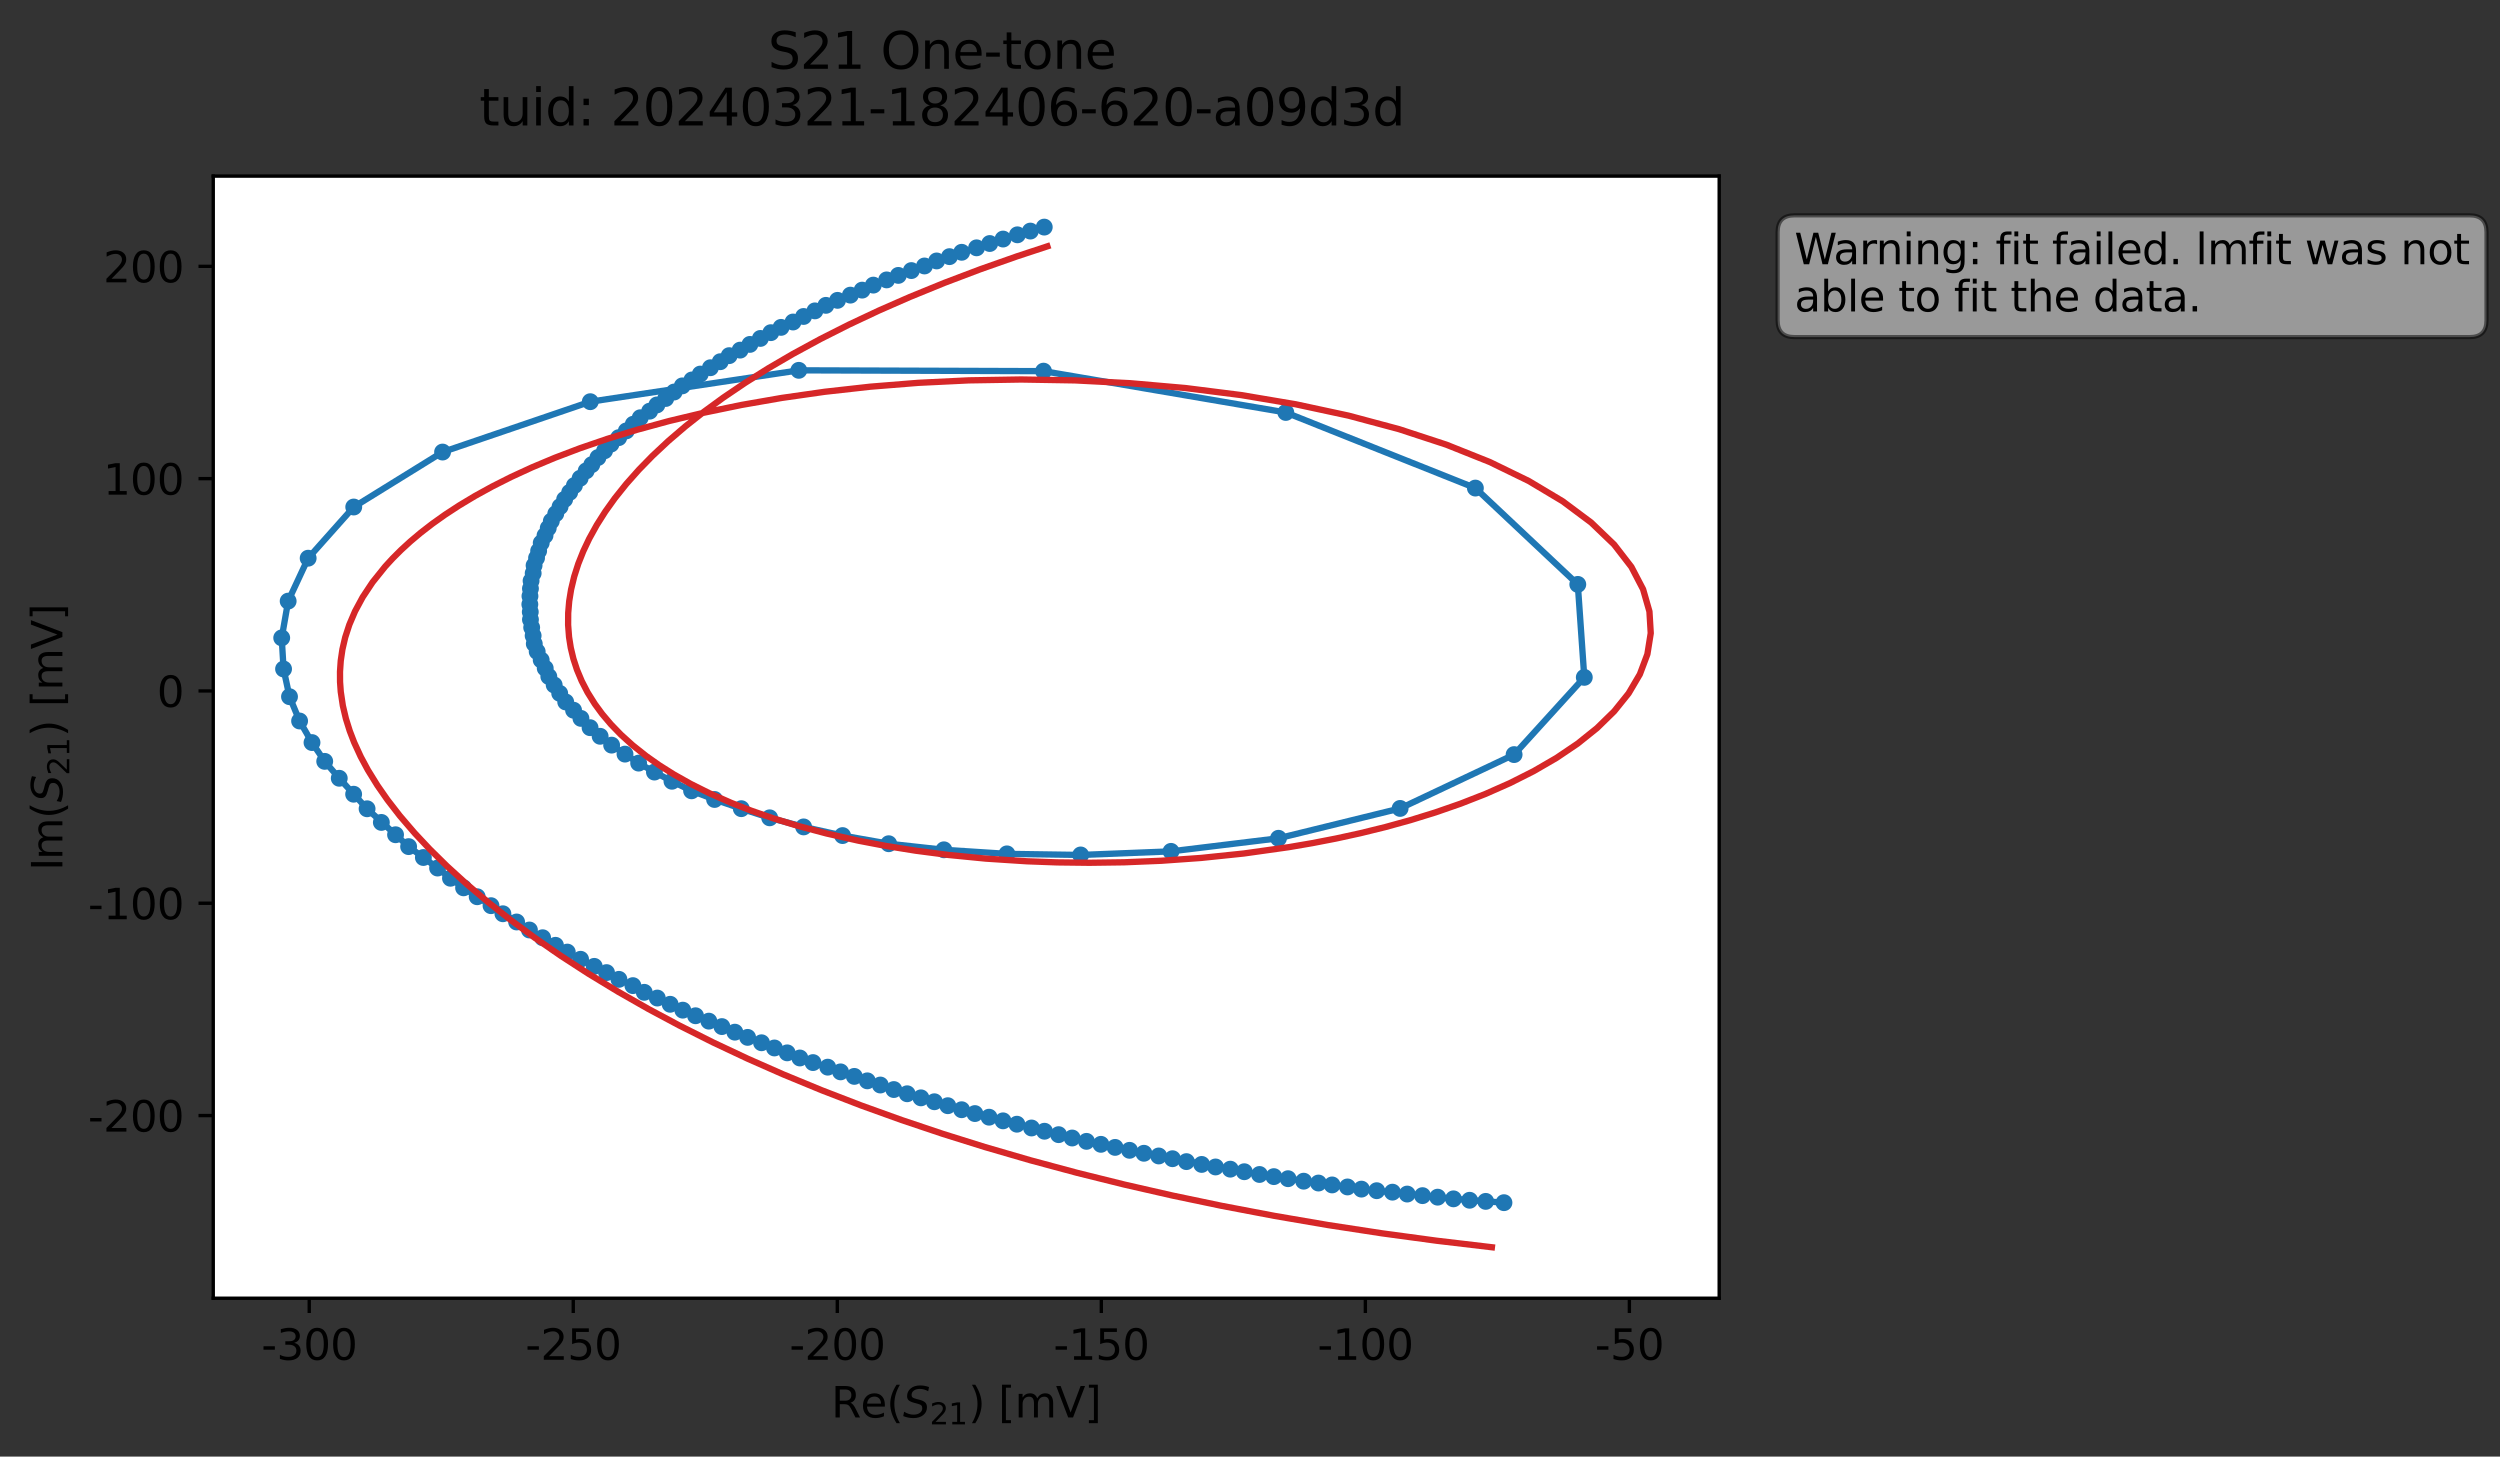 <?xml version="1.0" encoding="utf-8" standalone="no"?>
<!DOCTYPE svg PUBLIC "-//W3C//DTD SVG 1.1//EN"
  "http://www.w3.org/Graphics/SVG/1.1/DTD/svg11.dtd">
<svg xmlns:xlink="http://www.w3.org/1999/xlink" width="592.857pt" height="345.428pt" viewBox="0 0 592.857 345.428" xmlns="http://www.w3.org/2000/svg" version="1.1">
 <rect x="0" y="0" width="592.857" height="345.428" fill="#333333" stroke="none"/>
 <defs>
  <style type="text/css">*{stroke-linejoin: round; stroke-linecap: butt}</style>
 </defs>
 <g id="figure_1">
  <g id="patch_1">
   <path d="M 0 345.428 
L 592.857 345.428 
L 592.857 -0 
L 0 -0 
L 0 345.428 
z
" style="fill: none; opacity: 0"/>
  </g>
  <g id="axes_1">
   <g id="patch_2">
    <path d="M 50.573 307.872 
L 407.693 307.872 
L 407.693 41.76 
L 50.573 41.76 
z
" style="fill: #ffffff"/>
   </g>
   <g id="matplotlib.axis_1">
    <g id="xtick_1">
     <g id="line2d_1">
      <defs>
       <path id="m1cc3ff9912" d="M 0 0 
L 0 3.5 
" style="stroke: #000000; stroke-width: 0.8"/>
      </defs>
      <g>
       <use xlink:href="#m1cc3ff9912" x="73.332" y="307.872" style="stroke: #000000; stroke-width: 0.8"/>
      </g>
     </g>
     <g id="text_1">
      <!-- -300 -->
      <g transform="translate(61.984 322.47) scale(0.1 -0.1)">
       <defs>
        <path id="DejaVuSans-2d" d="M 313 2009 
L 1997 2009 
L 1997 1497 
L 313 1497 
L 313 2009 
z
" transform="scale(0.016)"/>
        <path id="DejaVuSans-33" d="M 2597 2516 
Q 3050 2419 3304 2112 
Q 3559 1806 3559 1356 
Q 3559 666 3084 287 
Q 2609 -91 1734 -91 
Q 1441 -91 1130 -33 
Q 819 25 488 141 
L 488 750 
Q 750 597 1062 519 
Q 1375 441 1716 441 
Q 2309 441 2620 675 
Q 2931 909 2931 1356 
Q 2931 1769 2642 2001 
Q 2353 2234 1838 2234 
L 1294 2234 
L 1294 2753 
L 1863 2753 
Q 2328 2753 2575 2939 
Q 2822 3125 2822 3475 
Q 2822 3834 2567 4026 
Q 2313 4219 1838 4219 
Q 1578 4219 1281 4162 
Q 984 4106 628 3988 
L 628 4550 
Q 988 4650 1302 4700 
Q 1616 4750 1894 4750 
Q 2613 4750 3031 4423 
Q 3450 4097 3450 3541 
Q 3450 3153 3228 2886 
Q 3006 2619 2597 2516 
z
" transform="scale(0.016)"/>
        <path id="DejaVuSans-30" d="M 2034 4250 
Q 1547 4250 1301 3770 
Q 1056 3291 1056 2328 
Q 1056 1369 1301 889 
Q 1547 409 2034 409 
Q 2525 409 2770 889 
Q 3016 1369 3016 2328 
Q 3016 3291 2770 3770 
Q 2525 4250 2034 4250 
z
M 2034 4750 
Q 2819 4750 3233 4129 
Q 3647 3509 3647 2328 
Q 3647 1150 3233 529 
Q 2819 -91 2034 -91 
Q 1250 -91 836 529 
Q 422 1150 422 2328 
Q 422 3509 836 4129 
Q 1250 4750 2034 4750 
z
" transform="scale(0.016)"/>
       </defs>
       <use xlink:href="#DejaVuSans-2d"/>
       <use xlink:href="#DejaVuSans-33" x="36.084"/>
       <use xlink:href="#DejaVuSans-30" x="99.707"/>
       <use xlink:href="#DejaVuSans-30" x="163.33"/>
      </g>
     </g>
    </g>
    <g id="xtick_2">
     <g id="line2d_2">
      <g>
       <use xlink:href="#m1cc3ff9912" x="135.944" y="307.872" style="stroke: #000000; stroke-width: 0.8"/>
      </g>
     </g>
     <g id="text_2">
      <!-- -250 -->
      <g transform="translate(124.597 322.47) scale(0.1 -0.1)">
       <defs>
        <path id="DejaVuSans-32" d="M 1228 531 
L 3431 531 
L 3431 0 
L 469 0 
L 469 531 
Q 828 903 1448 1529 
Q 2069 2156 2228 2338 
Q 2531 2678 2651 2914 
Q 2772 3150 2772 3378 
Q 2772 3750 2511 3984 
Q 2250 4219 1831 4219 
Q 1534 4219 1204 4116 
Q 875 4013 500 3803 
L 500 4441 
Q 881 4594 1212 4672 
Q 1544 4750 1819 4750 
Q 2544 4750 2975 4387 
Q 3406 4025 3406 3419 
Q 3406 3131 3298 2873 
Q 3191 2616 2906 2266 
Q 2828 2175 2409 1742 
Q 1991 1309 1228 531 
z
" transform="scale(0.016)"/>
        <path id="DejaVuSans-35" d="M 691 4666 
L 3169 4666 
L 3169 4134 
L 1269 4134 
L 1269 2991 
Q 1406 3038 1543 3061 
Q 1681 3084 1819 3084 
Q 2600 3084 3056 2656 
Q 3513 2228 3513 1497 
Q 3513 744 3044 326 
Q 2575 -91 1722 -91 
Q 1428 -91 1123 -41 
Q 819 9 494 109 
L 494 744 
Q 775 591 1075 516 
Q 1375 441 1709 441 
Q 2250 441 2565 725 
Q 2881 1009 2881 1497 
Q 2881 1984 2565 2268 
Q 2250 2553 1709 2553 
Q 1456 2553 1204 2497 
Q 953 2441 691 2322 
L 691 4666 
z
" transform="scale(0.016)"/>
       </defs>
       <use xlink:href="#DejaVuSans-2d"/>
       <use xlink:href="#DejaVuSans-32" x="36.084"/>
       <use xlink:href="#DejaVuSans-35" x="99.707"/>
       <use xlink:href="#DejaVuSans-30" x="163.33"/>
      </g>
     </g>
    </g>
    <g id="xtick_3">
     <g id="line2d_3">
      <g>
       <use xlink:href="#m1cc3ff9912" x="198.557" y="307.872" style="stroke: #000000; stroke-width: 0.8"/>
      </g>
     </g>
     <g id="text_3">
      <!-- -200 -->
      <g transform="translate(187.21 322.47) scale(0.1 -0.1)">
       <use xlink:href="#DejaVuSans-2d"/>
       <use xlink:href="#DejaVuSans-32" x="36.084"/>
       <use xlink:href="#DejaVuSans-30" x="99.707"/>
       <use xlink:href="#DejaVuSans-30" x="163.33"/>
      </g>
     </g>
    </g>
    <g id="xtick_4">
     <g id="line2d_4">
      <g>
       <use xlink:href="#m1cc3ff9912" x="261.17" y="307.872" style="stroke: #000000; stroke-width: 0.8"/>
      </g>
     </g>
     <g id="text_4">
      <!-- -150 -->
      <g transform="translate(249.822 322.47) scale(0.1 -0.1)">
       <defs>
        <path id="DejaVuSans-31" d="M 794 531 
L 1825 531 
L 1825 4091 
L 703 3866 
L 703 4441 
L 1819 4666 
L 2450 4666 
L 2450 531 
L 3481 531 
L 3481 0 
L 794 0 
L 794 531 
z
" transform="scale(0.016)"/>
       </defs>
       <use xlink:href="#DejaVuSans-2d"/>
       <use xlink:href="#DejaVuSans-31" x="36.084"/>
       <use xlink:href="#DejaVuSans-35" x="99.707"/>
       <use xlink:href="#DejaVuSans-30" x="163.33"/>
      </g>
     </g>
    </g>
    <g id="xtick_5">
     <g id="line2d_5">
      <g>
       <use xlink:href="#m1cc3ff9912" x="323.783" y="307.872" style="stroke: #000000; stroke-width: 0.8"/>
      </g>
     </g>
     <g id="text_5">
      <!-- -100 -->
      <g transform="translate(312.435 322.47) scale(0.1 -0.1)">
       <use xlink:href="#DejaVuSans-2d"/>
       <use xlink:href="#DejaVuSans-31" x="36.084"/>
       <use xlink:href="#DejaVuSans-30" x="99.707"/>
       <use xlink:href="#DejaVuSans-30" x="163.33"/>
      </g>
     </g>
    </g>
    <g id="xtick_6">
     <g id="line2d_6">
      <g>
       <use xlink:href="#m1cc3ff9912" x="386.395" y="307.872" style="stroke: #000000; stroke-width: 0.8"/>
      </g>
     </g>
     <g id="text_6">
      <!-- -50 -->
      <g transform="translate(378.229 322.47) scale(0.1 -0.1)">
       <use xlink:href="#DejaVuSans-2d"/>
       <use xlink:href="#DejaVuSans-35" x="36.084"/>
       <use xlink:href="#DejaVuSans-30" x="99.707"/>
      </g>
     </g>
    </g>
    <g id="text_7">
     <!-- Re$(S_{21})$ [mV] -->
     <g transform="translate(197.133 336.149) scale(0.1 -0.1)">
      <defs>
       <path id="DejaVuSans-52" d="M 2841 2188 
Q 3044 2119 3236 1894 
Q 3428 1669 3622 1275 
L 4263 0 
L 3584 0 
L 2988 1197 
Q 2756 1666 2539 1819 
Q 2322 1972 1947 1972 
L 1259 1972 
L 1259 0 
L 628 0 
L 628 4666 
L 2053 4666 
Q 2853 4666 3247 4331 
Q 3641 3997 3641 3322 
Q 3641 2881 3436 2590 
Q 3231 2300 2841 2188 
z
M 1259 4147 
L 1259 2491 
L 2053 2491 
Q 2509 2491 2742 2702 
Q 2975 2913 2975 3322 
Q 2975 3731 2742 3939 
Q 2509 4147 2053 4147 
L 1259 4147 
z
" transform="scale(0.016)"/>
       <path id="DejaVuSans-65" d="M 3597 1894 
L 3597 1613 
L 953 1613 
Q 991 1019 1311 708 
Q 1631 397 2203 397 
Q 2534 397 2845 478 
Q 3156 559 3463 722 
L 3463 178 
Q 3153 47 2828 -22 
Q 2503 -91 2169 -91 
Q 1331 -91 842 396 
Q 353 884 353 1716 
Q 353 2575 817 3079 
Q 1281 3584 2069 3584 
Q 2775 3584 3186 3129 
Q 3597 2675 3597 1894 
z
M 3022 2063 
Q 3016 2534 2758 2815 
Q 2500 3097 2075 3097 
Q 1594 3097 1305 2825 
Q 1016 2553 972 2059 
L 3022 2063 
z
" transform="scale(0.016)"/>
       <path id="DejaVuSans-28" d="M 1984 4856 
Q 1566 4138 1362 3434 
Q 1159 2731 1159 2009 
Q 1159 1288 1364 580 
Q 1569 -128 1984 -844 
L 1484 -844 
Q 1016 -109 783 600 
Q 550 1309 550 2009 
Q 550 2706 781 3412 
Q 1013 4119 1484 4856 
L 1984 4856 
z
" transform="scale(0.016)"/>
       <path id="DejaVuSans-Oblique-53" d="M 3859 4513 
L 3738 3897 
Q 3422 4066 3111 4152 
Q 2800 4238 2509 4238 
Q 1944 4238 1609 3991 
Q 1275 3744 1275 3334 
Q 1275 3109 1398 2989 
Q 1522 2869 2034 2731 
L 2413 2638 
Q 3053 2472 3303 2217 
Q 3553 1963 3553 1503 
Q 3553 797 2998 353 
Q 2444 -91 1538 -91 
Q 1166 -91 791 -17 
Q 416 56 38 206 
L 166 856 
Q 513 641 861 531 
Q 1209 422 1556 422 
Q 2147 422 2503 684 
Q 2859 947 2859 1369 
Q 2859 1650 2717 1795 
Q 2575 1941 2106 2059 
L 1728 2156 
Q 1081 2325 845 2545 
Q 609 2766 609 3163 
Q 609 3859 1145 4304 
Q 1681 4750 2541 4750 
Q 2875 4750 3203 4690 
Q 3531 4631 3859 4513 
z
" transform="scale(0.016)"/>
       <path id="DejaVuSans-29" d="M 513 4856 
L 1013 4856 
Q 1481 4119 1714 3412 
Q 1947 2706 1947 2009 
Q 1947 1309 1714 600 
Q 1481 -109 1013 -844 
L 513 -844 
Q 928 -128 1133 580 
Q 1338 1288 1338 2009 
Q 1338 2731 1133 3434 
Q 928 4138 513 4856 
z
" transform="scale(0.016)"/>
       <path id="DejaVuSans-20" transform="scale(0.016)"/>
       <path id="DejaVuSans-5b" d="M 550 4863 
L 1875 4863 
L 1875 4416 
L 1125 4416 
L 1125 -397 
L 1875 -397 
L 1875 -844 
L 550 -844 
L 550 4863 
z
" transform="scale(0.016)"/>
       <path id="DejaVuSans-6d" d="M 3328 2828 
Q 3544 3216 3844 3400 
Q 4144 3584 4550 3584 
Q 5097 3584 5394 3201 
Q 5691 2819 5691 2113 
L 5691 0 
L 5113 0 
L 5113 2094 
Q 5113 2597 4934 2840 
Q 4756 3084 4391 3084 
Q 3944 3084 3684 2787 
Q 3425 2491 3425 1978 
L 3425 0 
L 2847 0 
L 2847 2094 
Q 2847 2600 2669 2842 
Q 2491 3084 2119 3084 
Q 1678 3084 1418 2786 
Q 1159 2488 1159 1978 
L 1159 0 
L 581 0 
L 581 3500 
L 1159 3500 
L 1159 2956 
Q 1356 3278 1631 3431 
Q 1906 3584 2284 3584 
Q 2666 3584 2933 3390 
Q 3200 3197 3328 2828 
z
" transform="scale(0.016)"/>
       <path id="DejaVuSans-56" d="M 1831 0 
L 50 4666 
L 709 4666 
L 2188 738 
L 3669 4666 
L 4325 4666 
L 2547 0 
L 1831 0 
z
" transform="scale(0.016)"/>
       <path id="DejaVuSans-5d" d="M 1947 4863 
L 1947 -844 
L 622 -844 
L 622 -397 
L 1369 -397 
L 1369 4416 
L 622 4416 
L 622 4863 
L 1947 4863 
z
" transform="scale(0.016)"/>
      </defs>
      <use xlink:href="#DejaVuSans-52" transform="translate(0 0.016)"/>
      <use xlink:href="#DejaVuSans-65" transform="translate(69.482 0.016)"/>
      <use xlink:href="#DejaVuSans-28" transform="translate(131.006 0.016)"/>
      <use xlink:href="#DejaVuSans-Oblique-53" transform="translate(170.02 0.016)"/>
      <use xlink:href="#DejaVuSans-32" transform="translate(233.496 -16.391) scale(0.7)"/>
      <use xlink:href="#DejaVuSans-31" transform="translate(278.032 -16.391) scale(0.7)"/>
      <use xlink:href="#DejaVuSans-29" transform="translate(325.303 0.016)"/>
      <use xlink:href="#DejaVuSans-20" transform="translate(364.316 0.016)"/>
      <use xlink:href="#DejaVuSans-5b" transform="translate(396.104 0.016)"/>
      <use xlink:href="#DejaVuSans-6d" transform="translate(435.117 0.016)"/>
      <use xlink:href="#DejaVuSans-56" transform="translate(532.529 0.016)"/>
      <use xlink:href="#DejaVuSans-5d" transform="translate(600.938 0.016)"/>
     </g>
    </g>
   </g>
   <g id="matplotlib.axis_2">
    <g id="ytick_1">
     <g id="line2d_7">
      <defs>
       <path id="m727bd5c9cb" d="M 0 0 
L -3.5 0 
" style="stroke: #000000; stroke-width: 0.8"/>
      </defs>
      <g>
       <use xlink:href="#m727bd5c9cb" x="50.573" y="264.544" style="stroke: #000000; stroke-width: 0.8"/>
      </g>
     </g>
     <g id="text_8">
      <!-- -200 -->
      <g transform="translate(20.878 268.344) scale(0.1 -0.1)">
       <use xlink:href="#DejaVuSans-2d"/>
       <use xlink:href="#DejaVuSans-32" x="36.084"/>
       <use xlink:href="#DejaVuSans-30" x="99.707"/>
       <use xlink:href="#DejaVuSans-30" x="163.33"/>
      </g>
     </g>
    </g>
    <g id="ytick_2">
     <g id="line2d_8">
      <g>
       <use xlink:href="#m727bd5c9cb" x="50.573" y="214.198" style="stroke: #000000; stroke-width: 0.8"/>
      </g>
     </g>
     <g id="text_9">
      <!-- -100 -->
      <g transform="translate(20.878 217.997) scale(0.1 -0.1)">
       <use xlink:href="#DejaVuSans-2d"/>
       <use xlink:href="#DejaVuSans-31" x="36.084"/>
       <use xlink:href="#DejaVuSans-30" x="99.707"/>
       <use xlink:href="#DejaVuSans-30" x="163.33"/>
      </g>
     </g>
    </g>
    <g id="ytick_3">
     <g id="line2d_9">
      <g>
       <use xlink:href="#m727bd5c9cb" x="50.573" y="163.851" style="stroke: #000000; stroke-width: 0.8"/>
      </g>
     </g>
     <g id="text_10">
      <!-- 0 -->
      <g transform="translate(37.211 167.65) scale(0.1 -0.1)">
       <use xlink:href="#DejaVuSans-30"/>
      </g>
     </g>
    </g>
    <g id="ytick_4">
     <g id="line2d_10">
      <g>
       <use xlink:href="#m727bd5c9cb" x="50.573" y="113.504" style="stroke: #000000; stroke-width: 0.8"/>
      </g>
     </g>
     <g id="text_11">
      <!-- 100 -->
      <g transform="translate(24.486 117.303) scale(0.1 -0.1)">
       <use xlink:href="#DejaVuSans-31"/>
       <use xlink:href="#DejaVuSans-30" x="63.623"/>
       <use xlink:href="#DejaVuSans-30" x="127.246"/>
      </g>
     </g>
    </g>
    <g id="ytick_5">
     <g id="line2d_11">
      <g>
       <use xlink:href="#m727bd5c9cb" x="50.573" y="63.157" style="stroke: #000000; stroke-width: 0.8"/>
      </g>
     </g>
     <g id="text_12">
      <!-- 200 -->
      <g transform="translate(24.486 66.956) scale(0.1 -0.1)">
       <use xlink:href="#DejaVuSans-32"/>
       <use xlink:href="#DejaVuSans-30" x="63.623"/>
       <use xlink:href="#DejaVuSans-30" x="127.246"/>
      </g>
     </g>
    </g>
    <g id="text_13">
     <!-- Im$(S_{21})$ [mV] -->
     <g transform="translate(14.798 206.466) rotate(-90) scale(0.1 -0.1)">
      <defs>
       <path id="DejaVuSans-49" d="M 628 4666 
L 1259 4666 
L 1259 0 
L 628 0 
L 628 4666 
z
" transform="scale(0.016)"/>
      </defs>
      <use xlink:href="#DejaVuSans-49" transform="translate(0 0.016)"/>
      <use xlink:href="#DejaVuSans-6d" transform="translate(25.867 0.016)"/>
      <use xlink:href="#DejaVuSans-28" transform="translate(123.279 0.016)"/>
      <use xlink:href="#DejaVuSans-Oblique-53" transform="translate(162.293 0.016)"/>
      <use xlink:href="#DejaVuSans-32" transform="translate(225.77 -16.391) scale(0.7)"/>
      <use xlink:href="#DejaVuSans-31" transform="translate(270.306 -16.391) scale(0.7)"/>
      <use xlink:href="#DejaVuSans-29" transform="translate(317.576 0.016)"/>
      <use xlink:href="#DejaVuSans-20" transform="translate(356.59 0.016)"/>
      <use xlink:href="#DejaVuSans-5b" transform="translate(388.377 0.016)"/>
      <use xlink:href="#DejaVuSans-6d" transform="translate(427.391 0.016)"/>
      <use xlink:href="#DejaVuSans-56" transform="translate(524.803 0.016)"/>
      <use xlink:href="#DejaVuSans-5d" transform="translate(593.211 0.016)"/>
     </g>
    </g>
   </g>
   <g id="line2d_12">
    <path d="M 356.655 285.206 
L 344.68 284.298 
L 322.857 281.992 
L 315.9 280.998 
L 298.682 278.52 
L 271.272 273.49 
L 257.656 270.666 
L 247.689 268.266 
L 231.193 264.074 
L 215.126 259.378 
L 205.678 256.314 
L 189.68 250.894 
L 180.593 247.285 
L 174.267 244.772 
L 168.1 242.158 
L 161.922 239.553 
L 152.784 235.321 
L 150.087 233.735 
L 146.777 232.244 
L 140.923 229.166 
L 134.532 225.781 
L 125.553 220.544 
L 113.16 212.657 
L 109.936 210.541 
L 106.827 208.271 
L 103.771 205.85 
L 96.904 200.769 
L 87.052 191.796 
L 80.452 184.56 
L 77.004 180.552 
L 73.989 176.095 
L 71.048 170.979 
L 68.654 165.216 
L 67.245 158.645 
L 66.806 151.266 
L 68.335 142.552 
L 73.078 132.374 
L 83.887 120.235 
L 104.953 107.202 
L 139.982 95.259 
L 189.433 87.821 
L 247.466 88.015 
L 304.917 97.812 
L 349.876 115.744 
L 374.162 138.585 
L 375.704 160.632 
L 359.059 178.946 
L 332.027 191.712 
L 303.183 198.791 
L 277.695 201.895 
L 256.27 202.745 
L 238.786 202.488 
L 223.843 201.525 
L 210.753 200.084 
L 199.811 198.152 
L 190.575 196.095 
L 182.524 193.94 
L 175.793 191.772 
L 169.455 189.589 
L 164.002 187.536 
L 159.35 185.271 
L 155.194 183.092 
L 151.453 180.968 
L 145.045 176.704 
L 142.318 174.606 
L 139.932 172.564 
L 137.767 170.363 
L 134.155 166.466 
L 131.42 162.436 
L 130.149 160.436 
L 128.341 156.518 
L 127.39 154.516 
L 126.703 152.68 
L 125.793 146.937 
L 125.675 141.37 
L 125.942 137.752 
L 126.438 135.945 
L 126.653 134.096 
L 128.347 128.755 
L 129.247 126.992 
L 130.741 123.571 
L 133.903 118.415 
L 137.576 113.415 
L 140.34 110.186 
L 141.8 108.504 
L 144.892 105.311 
L 148.522 102.187 
L 151.826 99.067 
L 154.057 97.508 
L 155.775 96.027 
L 164.083 90.105 
L 166.065 88.708 
L 172.92 84.34 
L 175.514 83.03 
L 182.799 78.89 
L 185.22 77.634 
L 188.062 76.363 
L 193.251 73.722 
L 195.857 72.411 
L 207.103 67.613 
L 216.122 64.166 
L 219.233 63.075 
L 222.119 61.882 
L 237.871 56.691 
L 247.637 53.856 
L 247.637 53.856 
" clip-path="url(#p98eba47596)" style="fill: none; stroke: #1f77b4; stroke-width: 1.5; stroke-linecap: square"/>
    <defs>
     <path id="m27585927c9" d="M 0 1.5 
C 0.398 1.5 0.779 1.342 1.061 1.061 
C 1.342 0.779 1.5 0.398 1.5 0 
C 1.5 -0.398 1.342 -0.779 1.061 -1.061 
C 0.779 -1.342 0.398 -1.5 0 -1.5 
C -0.398 -1.5 -0.779 -1.342 -1.061 -1.061 
C -1.342 -0.779 -1.5 -0.398 -1.5 0 
C -1.5 0.398 -1.342 0.779 -1.061 1.061 
C -0.779 1.342 -0.398 1.5 0 1.5 
z
" style="stroke: #1f77b4"/>
    </defs>
    <g clip-path="url(#p98eba47596)">
     <use xlink:href="#m27585927c9" x="356.655" y="285.206" style="fill: #1f77b4; stroke: #1f77b4"/>
     <use xlink:href="#m27585927c9" x="352.322" y="284.9" style="fill: #1f77b4; stroke: #1f77b4"/>
     <use xlink:href="#m27585927c9" x="348.511" y="284.634" style="fill: #1f77b4; stroke: #1f77b4"/>
     <use xlink:href="#m27585927c9" x="344.68" y="284.298" style="fill: #1f77b4; stroke: #1f77b4"/>
     <use xlink:href="#m27585927c9" x="340.929" y="283.901" style="fill: #1f77b4; stroke: #1f77b4"/>
     <use xlink:href="#m27585927c9" x="337.339" y="283.537" style="fill: #1f77b4; stroke: #1f77b4"/>
     <use xlink:href="#m27585927c9" x="333.709" y="283.163" style="fill: #1f77b4; stroke: #1f77b4"/>
     <use xlink:href="#m27585927c9" x="330.214" y="282.714" style="fill: #1f77b4; stroke: #1f77b4"/>
     <use xlink:href="#m27585927c9" x="326.479" y="282.367" style="fill: #1f77b4; stroke: #1f77b4"/>
     <use xlink:href="#m27585927c9" x="322.857" y="281.992" style="fill: #1f77b4; stroke: #1f77b4"/>
     <use xlink:href="#m27585927c9" x="319.549" y="281.477" style="fill: #1f77b4; stroke: #1f77b4"/>
     <use xlink:href="#m27585927c9" x="315.9" y="280.998" style="fill: #1f77b4; stroke: #1f77b4"/>
     <use xlink:href="#m27585927c9" x="312.665" y="280.549" style="fill: #1f77b4; stroke: #1f77b4"/>
     <use xlink:href="#m27585927c9" x="309.158" y="280.111" style="fill: #1f77b4; stroke: #1f77b4"/>
     <use xlink:href="#m27585927c9" x="305.454" y="279.519" style="fill: #1f77b4; stroke: #1f77b4"/>
     <use xlink:href="#m27585927c9" x="302.084" y="279.028" style="fill: #1f77b4; stroke: #1f77b4"/>
     <use xlink:href="#m27585927c9" x="298.682" y="278.52" style="fill: #1f77b4; stroke: #1f77b4"/>
     <use xlink:href="#m27585927c9" x="295.076" y="277.867" style="fill: #1f77b4; stroke: #1f77b4"/>
     <use xlink:href="#m27585927c9" x="291.759" y="277.26" style="fill: #1f77b4; stroke: #1f77b4"/>
     <use xlink:href="#m27585927c9" x="288.257" y="276.738" style="fill: #1f77b4; stroke: #1f77b4"/>
     <use xlink:href="#m27585927c9" x="284.968" y="276.136" style="fill: #1f77b4; stroke: #1f77b4"/>
     <use xlink:href="#m27585927c9" x="281.354" y="275.47" style="fill: #1f77b4; stroke: #1f77b4"/>
     <use xlink:href="#m27585927c9" x="278.046" y="274.782" style="fill: #1f77b4; stroke: #1f77b4"/>
     <use xlink:href="#m27585927c9" x="274.785" y="274.129" style="fill: #1f77b4; stroke: #1f77b4"/>
     <use xlink:href="#m27585927c9" x="271.272" y="273.49" style="fill: #1f77b4; stroke: #1f77b4"/>
     <use xlink:href="#m27585927c9" x="267.866" y="272.79" style="fill: #1f77b4; stroke: #1f77b4"/>
     <use xlink:href="#m27585927c9" x="264.433" y="272.097" style="fill: #1f77b4; stroke: #1f77b4"/>
     <use xlink:href="#m27585927c9" x="261.078" y="271.369" style="fill: #1f77b4; stroke: #1f77b4"/>
     <use xlink:href="#m27585927c9" x="257.656" y="270.666" style="fill: #1f77b4; stroke: #1f77b4"/>
     <use xlink:href="#m27585927c9" x="254.254" y="269.871" style="fill: #1f77b4; stroke: #1f77b4"/>
     <use xlink:href="#m27585927c9" x="251.043" y="269.076" style="fill: #1f77b4; stroke: #1f77b4"/>
     <use xlink:href="#m27585927c9" x="247.689" y="268.266" style="fill: #1f77b4; stroke: #1f77b4"/>
     <use xlink:href="#m27585927c9" x="244.62" y="267.495" style="fill: #1f77b4; stroke: #1f77b4"/>
     <use xlink:href="#m27585927c9" x="241.154" y="266.599" style="fill: #1f77b4; stroke: #1f77b4"/>
     <use xlink:href="#m27585927c9" x="237.863" y="265.8" style="fill: #1f77b4; stroke: #1f77b4"/>
     <use xlink:href="#m27585927c9" x="234.552" y="264.935" style="fill: #1f77b4; stroke: #1f77b4"/>
     <use xlink:href="#m27585927c9" x="231.193" y="264.074" style="fill: #1f77b4; stroke: #1f77b4"/>
     <use xlink:href="#m27585927c9" x="228.046" y="263.165" style="fill: #1f77b4; stroke: #1f77b4"/>
     <use xlink:href="#m27585927c9" x="224.765" y="262.21" style="fill: #1f77b4; stroke: #1f77b4"/>
     <use xlink:href="#m27585927c9" x="221.582" y="261.273" style="fill: #1f77b4; stroke: #1f77b4"/>
     <use xlink:href="#m27585927c9" x="218.395" y="260.347" style="fill: #1f77b4; stroke: #1f77b4"/>
     <use xlink:href="#m27585927c9" x="215.126" y="259.378" style="fill: #1f77b4; stroke: #1f77b4"/>
     <use xlink:href="#m27585927c9" x="211.964" y="258.378" style="fill: #1f77b4; stroke: #1f77b4"/>
     <use xlink:href="#m27585927c9" x="208.764" y="257.305" style="fill: #1f77b4; stroke: #1f77b4"/>
     <use xlink:href="#m27585927c9" x="205.678" y="256.314" style="fill: #1f77b4; stroke: #1f77b4"/>
     <use xlink:href="#m27585927c9" x="202.595" y="255.259" style="fill: #1f77b4; stroke: #1f77b4"/>
     <use xlink:href="#m27585927c9" x="199.332" y="254.186" style="fill: #1f77b4; stroke: #1f77b4"/>
     <use xlink:href="#m27585927c9" x="196.294" y="253.071" style="fill: #1f77b4; stroke: #1f77b4"/>
     <use xlink:href="#m27585927c9" x="192.798" y="251.983" style="fill: #1f77b4; stroke: #1f77b4"/>
     <use xlink:href="#m27585927c9" x="189.68" y="250.894" style="fill: #1f77b4; stroke: #1f77b4"/>
     <use xlink:href="#m27585927c9" x="186.677" y="249.676" style="fill: #1f77b4; stroke: #1f77b4"/>
     <use xlink:href="#m27585927c9" x="183.65" y="248.518" style="fill: #1f77b4; stroke: #1f77b4"/>
     <use xlink:href="#m27585927c9" x="180.593" y="247.285" style="fill: #1f77b4; stroke: #1f77b4"/>
     <use xlink:href="#m27585927c9" x="177.292" y="246.008" style="fill: #1f77b4; stroke: #1f77b4"/>
     <use xlink:href="#m27585927c9" x="174.267" y="244.772" style="fill: #1f77b4; stroke: #1f77b4"/>
     <use xlink:href="#m27585927c9" x="171.195" y="243.448" style="fill: #1f77b4; stroke: #1f77b4"/>
     <use xlink:href="#m27585927c9" x="168.1" y="242.158" style="fill: #1f77b4; stroke: #1f77b4"/>
     <use xlink:href="#m27585927c9" x="164.942" y="240.879" style="fill: #1f77b4; stroke: #1f77b4"/>
     <use xlink:href="#m27585927c9" x="161.922" y="239.553" style="fill: #1f77b4; stroke: #1f77b4"/>
     <use xlink:href="#m27585927c9" x="158.927" y="238.159" style="fill: #1f77b4; stroke: #1f77b4"/>
     <use xlink:href="#m27585927c9" x="155.878" y="236.68" style="fill: #1f77b4; stroke: #1f77b4"/>
     <use xlink:href="#m27585927c9" x="152.784" y="235.321" style="fill: #1f77b4; stroke: #1f77b4"/>
     <use xlink:href="#m27585927c9" x="150.087" y="233.735" style="fill: #1f77b4; stroke: #1f77b4"/>
     <use xlink:href="#m27585927c9" x="146.777" y="232.244" style="fill: #1f77b4; stroke: #1f77b4"/>
     <use xlink:href="#m27585927c9" x="143.834" y="230.645" style="fill: #1f77b4; stroke: #1f77b4"/>
     <use xlink:href="#m27585927c9" x="140.923" y="229.166" style="fill: #1f77b4; stroke: #1f77b4"/>
     <use xlink:href="#m27585927c9" x="137.681" y="227.486" style="fill: #1f77b4; stroke: #1f77b4"/>
     <use xlink:href="#m27585927c9" x="134.532" y="225.781" style="fill: #1f77b4; stroke: #1f77b4"/>
     <use xlink:href="#m27585927c9" x="131.727" y="224.171" style="fill: #1f77b4; stroke: #1f77b4"/>
     <use xlink:href="#m27585927c9" x="128.68" y="222.377" style="fill: #1f77b4; stroke: #1f77b4"/>
     <use xlink:href="#m27585927c9" x="125.553" y="220.544" style="fill: #1f77b4; stroke: #1f77b4"/>
     <use xlink:href="#m27585927c9" x="122.514" y="218.642" style="fill: #1f77b4; stroke: #1f77b4"/>
     <use xlink:href="#m27585927c9" x="119.261" y="216.693" style="fill: #1f77b4; stroke: #1f77b4"/>
     <use xlink:href="#m27585927c9" x="116.441" y="214.774" style="fill: #1f77b4; stroke: #1f77b4"/>
     <use xlink:href="#m27585927c9" x="113.16" y="212.657" style="fill: #1f77b4; stroke: #1f77b4"/>
     <use xlink:href="#m27585927c9" x="109.936" y="210.541" style="fill: #1f77b4; stroke: #1f77b4"/>
     <use xlink:href="#m27585927c9" x="106.827" y="208.271" style="fill: #1f77b4; stroke: #1f77b4"/>
     <use xlink:href="#m27585927c9" x="103.771" y="205.85" style="fill: #1f77b4; stroke: #1f77b4"/>
     <use xlink:href="#m27585927c9" x="100.402" y="203.351" style="fill: #1f77b4; stroke: #1f77b4"/>
     <use xlink:href="#m27585927c9" x="96.904" y="200.769" style="fill: #1f77b4; stroke: #1f77b4"/>
     <use xlink:href="#m27585927c9" x="93.803" y="197.954" style="fill: #1f77b4; stroke: #1f77b4"/>
     <use xlink:href="#m27585927c9" x="90.436" y="195.031" style="fill: #1f77b4; stroke: #1f77b4"/>
     <use xlink:href="#m27585927c9" x="87.052" y="191.796" style="fill: #1f77b4; stroke: #1f77b4"/>
     <use xlink:href="#m27585927c9" x="83.864" y="188.344" style="fill: #1f77b4; stroke: #1f77b4"/>
     <use xlink:href="#m27585927c9" x="80.452" y="184.56" style="fill: #1f77b4; stroke: #1f77b4"/>
     <use xlink:href="#m27585927c9" x="77.004" y="180.552" style="fill: #1f77b4; stroke: #1f77b4"/>
     <use xlink:href="#m27585927c9" x="73.989" y="176.095" style="fill: #1f77b4; stroke: #1f77b4"/>
     <use xlink:href="#m27585927c9" x="71.048" y="170.979" style="fill: #1f77b4; stroke: #1f77b4"/>
     <use xlink:href="#m27585927c9" x="68.654" y="165.216" style="fill: #1f77b4; stroke: #1f77b4"/>
     <use xlink:href="#m27585927c9" x="67.245" y="158.645" style="fill: #1f77b4; stroke: #1f77b4"/>
     <use xlink:href="#m27585927c9" x="66.806" y="151.266" style="fill: #1f77b4; stroke: #1f77b4"/>
     <use xlink:href="#m27585927c9" x="68.335" y="142.552" style="fill: #1f77b4; stroke: #1f77b4"/>
     <use xlink:href="#m27585927c9" x="73.078" y="132.374" style="fill: #1f77b4; stroke: #1f77b4"/>
     <use xlink:href="#m27585927c9" x="83.887" y="120.235" style="fill: #1f77b4; stroke: #1f77b4"/>
     <use xlink:href="#m27585927c9" x="104.953" y="107.202" style="fill: #1f77b4; stroke: #1f77b4"/>
     <use xlink:href="#m27585927c9" x="139.982" y="95.259" style="fill: #1f77b4; stroke: #1f77b4"/>
     <use xlink:href="#m27585927c9" x="189.433" y="87.821" style="fill: #1f77b4; stroke: #1f77b4"/>
     <use xlink:href="#m27585927c9" x="247.466" y="88.015" style="fill: #1f77b4; stroke: #1f77b4"/>
     <use xlink:href="#m27585927c9" x="304.917" y="97.812" style="fill: #1f77b4; stroke: #1f77b4"/>
     <use xlink:href="#m27585927c9" x="349.876" y="115.744" style="fill: #1f77b4; stroke: #1f77b4"/>
     <use xlink:href="#m27585927c9" x="374.162" y="138.585" style="fill: #1f77b4; stroke: #1f77b4"/>
     <use xlink:href="#m27585927c9" x="375.704" y="160.632" style="fill: #1f77b4; stroke: #1f77b4"/>
     <use xlink:href="#m27585927c9" x="359.059" y="178.946" style="fill: #1f77b4; stroke: #1f77b4"/>
     <use xlink:href="#m27585927c9" x="332.027" y="191.712" style="fill: #1f77b4; stroke: #1f77b4"/>
     <use xlink:href="#m27585927c9" x="303.183" y="198.791" style="fill: #1f77b4; stroke: #1f77b4"/>
     <use xlink:href="#m27585927c9" x="277.695" y="201.895" style="fill: #1f77b4; stroke: #1f77b4"/>
     <use xlink:href="#m27585927c9" x="256.27" y="202.745" style="fill: #1f77b4; stroke: #1f77b4"/>
     <use xlink:href="#m27585927c9" x="238.786" y="202.488" style="fill: #1f77b4; stroke: #1f77b4"/>
     <use xlink:href="#m27585927c9" x="223.843" y="201.525" style="fill: #1f77b4; stroke: #1f77b4"/>
     <use xlink:href="#m27585927c9" x="210.753" y="200.084" style="fill: #1f77b4; stroke: #1f77b4"/>
     <use xlink:href="#m27585927c9" x="199.811" y="198.152" style="fill: #1f77b4; stroke: #1f77b4"/>
     <use xlink:href="#m27585927c9" x="190.575" y="196.095" style="fill: #1f77b4; stroke: #1f77b4"/>
     <use xlink:href="#m27585927c9" x="182.524" y="193.94" style="fill: #1f77b4; stroke: #1f77b4"/>
     <use xlink:href="#m27585927c9" x="175.793" y="191.772" style="fill: #1f77b4; stroke: #1f77b4"/>
     <use xlink:href="#m27585927c9" x="169.455" y="189.589" style="fill: #1f77b4; stroke: #1f77b4"/>
     <use xlink:href="#m27585927c9" x="164.002" y="187.536" style="fill: #1f77b4; stroke: #1f77b4"/>
     <use xlink:href="#m27585927c9" x="159.35" y="185.271" style="fill: #1f77b4; stroke: #1f77b4"/>
     <use xlink:href="#m27585927c9" x="155.194" y="183.092" style="fill: #1f77b4; stroke: #1f77b4"/>
     <use xlink:href="#m27585927c9" x="151.453" y="180.968" style="fill: #1f77b4; stroke: #1f77b4"/>
     <use xlink:href="#m27585927c9" x="148.213" y="178.833" style="fill: #1f77b4; stroke: #1f77b4"/>
     <use xlink:href="#m27585927c9" x="145.045" y="176.704" style="fill: #1f77b4; stroke: #1f77b4"/>
     <use xlink:href="#m27585927c9" x="142.318" y="174.606" style="fill: #1f77b4; stroke: #1f77b4"/>
     <use xlink:href="#m27585927c9" x="139.932" y="172.564" style="fill: #1f77b4; stroke: #1f77b4"/>
     <use xlink:href="#m27585927c9" x="137.767" y="170.363" style="fill: #1f77b4; stroke: #1f77b4"/>
     <use xlink:href="#m27585927c9" x="136.018" y="168.424" style="fill: #1f77b4; stroke: #1f77b4"/>
     <use xlink:href="#m27585927c9" x="134.155" y="166.466" style="fill: #1f77b4; stroke: #1f77b4"/>
     <use xlink:href="#m27585927c9" x="132.731" y="164.421" style="fill: #1f77b4; stroke: #1f77b4"/>
     <use xlink:href="#m27585927c9" x="131.42" y="162.436" style="fill: #1f77b4; stroke: #1f77b4"/>
     <use xlink:href="#m27585927c9" x="130.149" y="160.436" style="fill: #1f77b4; stroke: #1f77b4"/>
     <use xlink:href="#m27585927c9" x="129.297" y="158.472" style="fill: #1f77b4; stroke: #1f77b4"/>
     <use xlink:href="#m27585927c9" x="128.341" y="156.518" style="fill: #1f77b4; stroke: #1f77b4"/>
     <use xlink:href="#m27585927c9" x="127.39" y="154.516" style="fill: #1f77b4; stroke: #1f77b4"/>
     <use xlink:href="#m27585927c9" x="126.703" y="152.68" style="fill: #1f77b4; stroke: #1f77b4"/>
     <use xlink:href="#m27585927c9" x="126.429" y="150.747" style="fill: #1f77b4; stroke: #1f77b4"/>
     <use xlink:href="#m27585927c9" x="126.086" y="148.81" style="fill: #1f77b4; stroke: #1f77b4"/>
     <use xlink:href="#m27585927c9" x="125.793" y="146.937" style="fill: #1f77b4; stroke: #1f77b4"/>
     <use xlink:href="#m27585927c9" x="125.751" y="145.125" style="fill: #1f77b4; stroke: #1f77b4"/>
     <use xlink:href="#m27585927c9" x="125.647" y="143.319" style="fill: #1f77b4; stroke: #1f77b4"/>
     <use xlink:href="#m27585927c9" x="125.675" y="141.37" style="fill: #1f77b4; stroke: #1f77b4"/>
     <use xlink:href="#m27585927c9" x="125.792" y="139.584" style="fill: #1f77b4; stroke: #1f77b4"/>
     <use xlink:href="#m27585927c9" x="125.942" y="137.752" style="fill: #1f77b4; stroke: #1f77b4"/>
     <use xlink:href="#m27585927c9" x="126.438" y="135.945" style="fill: #1f77b4; stroke: #1f77b4"/>
     <use xlink:href="#m27585927c9" x="126.653" y="134.096" style="fill: #1f77b4; stroke: #1f77b4"/>
     <use xlink:href="#m27585927c9" x="127.239" y="132.315" style="fill: #1f77b4; stroke: #1f77b4"/>
     <use xlink:href="#m27585927c9" x="127.735" y="130.646" style="fill: #1f77b4; stroke: #1f77b4"/>
     <use xlink:href="#m27585927c9" x="128.347" y="128.755" style="fill: #1f77b4; stroke: #1f77b4"/>
     <use xlink:href="#m27585927c9" x="129.247" y="126.992" style="fill: #1f77b4; stroke: #1f77b4"/>
     <use xlink:href="#m27585927c9" x="130.01" y="125.224" style="fill: #1f77b4; stroke: #1f77b4"/>
     <use xlink:href="#m27585927c9" x="130.741" y="123.571" style="fill: #1f77b4; stroke: #1f77b4"/>
     <use xlink:href="#m27585927c9" x="131.797" y="121.823" style="fill: #1f77b4; stroke: #1f77b4"/>
     <use xlink:href="#m27585927c9" x="132.819" y="120.143" style="fill: #1f77b4; stroke: #1f77b4"/>
     <use xlink:href="#m27585927c9" x="133.903" y="118.415" style="fill: #1f77b4; stroke: #1f77b4"/>
     <use xlink:href="#m27585927c9" x="135.099" y="116.75" style="fill: #1f77b4; stroke: #1f77b4"/>
     <use xlink:href="#m27585927c9" x="136.217" y="115.14" style="fill: #1f77b4; stroke: #1f77b4"/>
     <use xlink:href="#m27585927c9" x="137.576" y="113.415" style="fill: #1f77b4; stroke: #1f77b4"/>
     <use xlink:href="#m27585927c9" x="139.008" y="111.659" style="fill: #1f77b4; stroke: #1f77b4"/>
     <use xlink:href="#m27585927c9" x="140.34" y="110.186" style="fill: #1f77b4; stroke: #1f77b4"/>
     <use xlink:href="#m27585927c9" x="141.8" y="108.504" style="fill: #1f77b4; stroke: #1f77b4"/>
     <use xlink:href="#m27585927c9" x="143.37" y="106.895" style="fill: #1f77b4; stroke: #1f77b4"/>
     <use xlink:href="#m27585927c9" x="144.892" y="105.311" style="fill: #1f77b4; stroke: #1f77b4"/>
     <use xlink:href="#m27585927c9" x="146.719" y="103.787" style="fill: #1f77b4; stroke: #1f77b4"/>
     <use xlink:href="#m27585927c9" x="148.522" y="102.187" style="fill: #1f77b4; stroke: #1f77b4"/>
     <use xlink:href="#m27585927c9" x="150.174" y="100.603" style="fill: #1f77b4; stroke: #1f77b4"/>
     <use xlink:href="#m27585927c9" x="151.826" y="99.067" style="fill: #1f77b4; stroke: #1f77b4"/>
     <use xlink:href="#m27585927c9" x="154.057" y="97.508" style="fill: #1f77b4; stroke: #1f77b4"/>
     <use xlink:href="#m27585927c9" x="155.775" y="96.027" style="fill: #1f77b4; stroke: #1f77b4"/>
     <use xlink:href="#m27585927c9" x="157.875" y="94.498" style="fill: #1f77b4; stroke: #1f77b4"/>
     <use xlink:href="#m27585927c9" x="159.864" y="92.966" style="fill: #1f77b4; stroke: #1f77b4"/>
     <use xlink:href="#m27585927c9" x="161.803" y="91.509" style="fill: #1f77b4; stroke: #1f77b4"/>
     <use xlink:href="#m27585927c9" x="164.083" y="90.105" style="fill: #1f77b4; stroke: #1f77b4"/>
     <use xlink:href="#m27585927c9" x="166.065" y="88.708" style="fill: #1f77b4; stroke: #1f77b4"/>
     <use xlink:href="#m27585927c9" x="168.47" y="87.205" style="fill: #1f77b4; stroke: #1f77b4"/>
     <use xlink:href="#m27585927c9" x="170.803" y="85.778" style="fill: #1f77b4; stroke: #1f77b4"/>
     <use xlink:href="#m27585927c9" x="172.92" y="84.34" style="fill: #1f77b4; stroke: #1f77b4"/>
     <use xlink:href="#m27585927c9" x="175.514" y="83.03" style="fill: #1f77b4; stroke: #1f77b4"/>
     <use xlink:href="#m27585927c9" x="177.835" y="81.674" style="fill: #1f77b4; stroke: #1f77b4"/>
     <use xlink:href="#m27585927c9" x="180.318" y="80.257" style="fill: #1f77b4; stroke: #1f77b4"/>
     <use xlink:href="#m27585927c9" x="182.799" y="78.89" style="fill: #1f77b4; stroke: #1f77b4"/>
     <use xlink:href="#m27585927c9" x="185.22" y="77.634" style="fill: #1f77b4; stroke: #1f77b4"/>
     <use xlink:href="#m27585927c9" x="188.062" y="76.363" style="fill: #1f77b4; stroke: #1f77b4"/>
     <use xlink:href="#m27585927c9" x="190.561" y="75.05" style="fill: #1f77b4; stroke: #1f77b4"/>
     <use xlink:href="#m27585927c9" x="193.251" y="73.722" style="fill: #1f77b4; stroke: #1f77b4"/>
     <use xlink:href="#m27585927c9" x="195.857" y="72.411" style="fill: #1f77b4; stroke: #1f77b4"/>
     <use xlink:href="#m27585927c9" x="198.615" y="71.227" style="fill: #1f77b4; stroke: #1f77b4"/>
     <use xlink:href="#m27585927c9" x="201.661" y="69.991" style="fill: #1f77b4; stroke: #1f77b4"/>
     <use xlink:href="#m27585927c9" x="204.451" y="68.802" style="fill: #1f77b4; stroke: #1f77b4"/>
     <use xlink:href="#m27585927c9" x="207.103" y="67.613" style="fill: #1f77b4; stroke: #1f77b4"/>
     <use xlink:href="#m27585927c9" x="210.261" y="66.377" style="fill: #1f77b4; stroke: #1f77b4"/>
     <use xlink:href="#m27585927c9" x="213.031" y="65.31" style="fill: #1f77b4; stroke: #1f77b4"/>
     <use xlink:href="#m27585927c9" x="216.122" y="64.166" style="fill: #1f77b4; stroke: #1f77b4"/>
     <use xlink:href="#m27585927c9" x="219.233" y="63.075" style="fill: #1f77b4; stroke: #1f77b4"/>
     <use xlink:href="#m27585927c9" x="222.119" y="61.882" style="fill: #1f77b4; stroke: #1f77b4"/>
     <use xlink:href="#m27585927c9" x="225.162" y="60.861" style="fill: #1f77b4; stroke: #1f77b4"/>
     <use xlink:href="#m27585927c9" x="228.056" y="59.829" style="fill: #1f77b4; stroke: #1f77b4"/>
     <use xlink:href="#m27585927c9" x="231.588" y="58.77" style="fill: #1f77b4; stroke: #1f77b4"/>
     <use xlink:href="#m27585927c9" x="234.706" y="57.749" style="fill: #1f77b4; stroke: #1f77b4"/>
     <use xlink:href="#m27585927c9" x="237.871" y="56.691" style="fill: #1f77b4; stroke: #1f77b4"/>
     <use xlink:href="#m27585927c9" x="241.267" y="55.685" style="fill: #1f77b4; stroke: #1f77b4"/>
     <use xlink:href="#m27585927c9" x="244.341" y="54.798" style="fill: #1f77b4; stroke: #1f77b4"/>
     <use xlink:href="#m27585927c9" x="247.637" y="53.856" style="fill: #1f77b4; stroke: #1f77b4"/>
    </g>
   </g>
   <g id="line2d_13">
    <path d="M 353.788 295.776 
L 340.694 294.228 
L 327.723 292.471 
L 314.89 290.506 
L 302.212 288.333 
L 289.704 285.954 
L 278.1 283.527 
L 266.673 280.919 
L 255.432 278.13 
L 244.389 275.159 
L 233.551 272.008 
L 223.586 268.888 
L 213.814 265.606 
L 204.241 262.161 
L 194.869 258.548 
L 185.699 254.764 
L 177.323 251.071 
L 169.12 247.214 
L 161.085 243.183 
L 153.769 239.271 
L 146.583 235.18 
L 139.518 230.889 
L 133.091 226.726 
L 126.742 222.337 
L 120.979 218.078 
L 115.777 213.972 
L 110.604 209.596 
L 105.972 205.374 
L 101.878 201.343 
L 98.326 197.555 
L 94.822 193.469 
L 91.884 189.677 
L 89.511 186.272 
L 87.244 182.601 
L 85.542 179.439 
L 83.98 176.044 
L 82.934 173.323 
L 82.028 170.431 
L 81.302 167.348 
L 80.808 164.05 
L 80.64 161.719 
L 80.629 159.272 
L 80.805 156.7 
L 81.203 153.993 
L 81.865 151.14 
L 82.844 148.132 
L 84.199 144.958 
L 86.005 141.608 
L 88.35 138.074 
L 91.34 134.349 
L 93.115 132.415 
L 95.1 130.433 
L 97.315 128.404 
L 99.781 126.329 
L 102.52 124.211 
L 105.557 122.051 
L 108.918 119.855 
L 112.63 117.627 
L 116.723 115.374 
L 121.228 113.103 
L 126.176 110.825 
L 131.601 108.552 
L 137.534 106.298 
L 144.007 104.081 
L 151.05 101.92 
L 158.691 99.839 
L 166.952 97.865 
L 175.85 96.029 
L 185.392 94.364 
L 195.575 92.907 
L 206.384 91.7 
L 217.785 90.783 
L 229.729 90.2 
L 242.144 89.994 
L 254.937 90.206 
L 267.991 90.873 
L 281.17 92.027 
L 294.316 93.688 
L 307.256 95.87 
L 319.808 98.57 
L 331.785 101.776 
L 343.007 105.456 
L 353.305 109.571 
L 362.533 114.063 
L 370.572 118.869 
L 377.336 123.917 
L 382.773 129.13 
L 386.871 134.431 
L 389.647 139.747 
L 391.152 145.008 
L 391.461 150.154 
L 390.668 155.133 
L 388.881 159.902 
L 386.215 164.428 
L 382.788 168.688 
L 378.717 172.666 
L 374.112 176.356 
L 369.077 179.754 
L 363.707 182.867 
L 358.087 185.7 
L 352.291 188.266 
L 346.385 190.578 
L 340.423 192.65 
L 334.454 194.497 
L 328.516 196.135 
L 322.641 197.579 
L 316.855 198.845 
L 311.178 199.947 
L 305.626 200.898 
L 294.942 202.402 
L 284.86 203.45 
L 275.401 204.123 
L 266.562 204.487 
L 258.322 204.6 
L 250.654 204.508 
L 243.521 204.248 
L 233.749 203.612 
L 224.981 202.752 
L 217.099 201.73 
L 210.001 200.59 
L 203.591 199.367 
L 195.978 197.65 
L 189.279 195.87 
L 183.359 194.057 
L 178.106 192.229 
L 173.424 190.401 
L 168.262 188.126 
L 163.752 185.873 
L 159.795 183.647 
L 156.314 181.452 
L 153.244 179.288 
L 150.028 176.734 
L 147.255 174.224 
L 144.866 171.756 
L 142.812 169.328 
L 141.056 166.937 
L 139.339 164.193 
L 137.942 161.492 
L 136.829 158.833 
L 135.974 156.212 
L 135.353 153.627 
L 134.947 151.076 
L 134.725 148.199 
L 134.743 145.36 
L 134.983 142.558 
L 135.431 139.791 
L 136.168 136.719 
L 137.139 133.686 
L 138.33 130.694 
L 139.73 127.739 
L 141.521 124.501 
L 143.548 121.307 
L 145.801 118.159 
L 148.53 114.748 
L 151.513 111.391 
L 154.74 108.088 
L 158.528 104.547 
L 162.588 101.072 
L 166.91 97.663 
L 171.486 94.322 
L 176.719 90.781 
L 182.232 87.321 
L 188.015 83.946 
L 194.535 80.406 
L 201.346 76.969 
L 208.44 73.635 
L 215.805 70.408 
L 223.985 67.07 
L 232.453 63.861 
L 241.196 60.781 
L 248.38 58.414 
L 248.38 58.414 
" clip-path="url(#p98eba47596)" style="fill: none; stroke: #d62728; stroke-width: 1.5; stroke-linecap: square"/>
   </g>
   <g id="patch_3">
    <path d="M 50.573 307.872 
L 50.573 41.76 
" style="fill: none; stroke: #000000; stroke-width: 0.8; stroke-linejoin: miter; stroke-linecap: square"/>
   </g>
   <g id="patch_4">
    <path d="M 407.693 307.872 
L 407.693 41.76 
" style="fill: none; stroke: #000000; stroke-width: 0.8; stroke-linejoin: miter; stroke-linecap: square"/>
   </g>
   <g id="patch_5">
    <path d="M 50.573 307.872 
L 407.693 307.872 
" style="fill: none; stroke: #000000; stroke-width: 0.8; stroke-linejoin: miter; stroke-linecap: square"/>
   </g>
   <g id="patch_6">
    <path d="M 50.573 41.76 
L 407.693 41.76 
" style="fill: none; stroke: #000000; stroke-width: 0.8; stroke-linejoin: miter; stroke-linecap: square"/>
   </g>
   <g id="text_14">
    <g id="patch_7">
     <path d="M 425.549 79.942 
L 585.657 79.942 
Q 589.657 79.942 589.657 75.942 
L 589.657 55.066 
Q 589.657 51.066 585.657 51.066 
L 425.549 51.066 
Q 421.549 51.066 421.549 55.066 
L 421.549 75.942 
Q 421.549 79.942 425.549 79.942 
z
" style="fill: #ffffff; opacity: 0.5; stroke: #000000; stroke-linejoin: miter"/>
    </g>
    <!-- Warning: fit failed. lmfit was not -->
    <g transform="translate(425.549 62.664) scale(0.1 -0.1)">
     <defs>
      <path id="DejaVuSans-57" d="M 213 4666 
L 850 4666 
L 1831 722 
L 2809 4666 
L 3519 4666 
L 4500 722 
L 5478 4666 
L 6119 4666 
L 4947 0 
L 4153 0 
L 3169 4050 
L 2175 0 
L 1381 0 
L 213 4666 
z
" transform="scale(0.016)"/>
      <path id="DejaVuSans-61" d="M 2194 1759 
Q 1497 1759 1228 1600 
Q 959 1441 959 1056 
Q 959 750 1161 570 
Q 1363 391 1709 391 
Q 2188 391 2477 730 
Q 2766 1069 2766 1631 
L 2766 1759 
L 2194 1759 
z
M 3341 1997 
L 3341 0 
L 2766 0 
L 2766 531 
Q 2569 213 2275 61 
Q 1981 -91 1556 -91 
Q 1019 -91 701 211 
Q 384 513 384 1019 
Q 384 1609 779 1909 
Q 1175 2209 1959 2209 
L 2766 2209 
L 2766 2266 
Q 2766 2663 2505 2880 
Q 2244 3097 1772 3097 
Q 1472 3097 1187 3025 
Q 903 2953 641 2809 
L 641 3341 
Q 956 3463 1253 3523 
Q 1550 3584 1831 3584 
Q 2591 3584 2966 3190 
Q 3341 2797 3341 1997 
z
" transform="scale(0.016)"/>
      <path id="DejaVuSans-72" d="M 2631 2963 
Q 2534 3019 2420 3045 
Q 2306 3072 2169 3072 
Q 1681 3072 1420 2755 
Q 1159 2438 1159 1844 
L 1159 0 
L 581 0 
L 581 3500 
L 1159 3500 
L 1159 2956 
Q 1341 3275 1631 3429 
Q 1922 3584 2338 3584 
Q 2397 3584 2469 3576 
Q 2541 3569 2628 3553 
L 2631 2963 
z
" transform="scale(0.016)"/>
      <path id="DejaVuSans-6e" d="M 3513 2113 
L 3513 0 
L 2938 0 
L 2938 2094 
Q 2938 2591 2744 2837 
Q 2550 3084 2163 3084 
Q 1697 3084 1428 2787 
Q 1159 2491 1159 1978 
L 1159 0 
L 581 0 
L 581 3500 
L 1159 3500 
L 1159 2956 
Q 1366 3272 1645 3428 
Q 1925 3584 2291 3584 
Q 2894 3584 3203 3211 
Q 3513 2838 3513 2113 
z
" transform="scale(0.016)"/>
      <path id="DejaVuSans-69" d="M 603 3500 
L 1178 3500 
L 1178 0 
L 603 0 
L 603 3500 
z
M 603 4863 
L 1178 4863 
L 1178 4134 
L 603 4134 
L 603 4863 
z
" transform="scale(0.016)"/>
      <path id="DejaVuSans-67" d="M 2906 1791 
Q 2906 2416 2648 2759 
Q 2391 3103 1925 3103 
Q 1463 3103 1205 2759 
Q 947 2416 947 1791 
Q 947 1169 1205 825 
Q 1463 481 1925 481 
Q 2391 481 2648 825 
Q 2906 1169 2906 1791 
z
M 3481 434 
Q 3481 -459 3084 -895 
Q 2688 -1331 1869 -1331 
Q 1566 -1331 1297 -1286 
Q 1028 -1241 775 -1147 
L 775 -588 
Q 1028 -725 1275 -790 
Q 1522 -856 1778 -856 
Q 2344 -856 2625 -561 
Q 2906 -266 2906 331 
L 2906 616 
Q 2728 306 2450 153 
Q 2172 0 1784 0 
Q 1141 0 747 490 
Q 353 981 353 1791 
Q 353 2603 747 3093 
Q 1141 3584 1784 3584 
Q 2172 3584 2450 3431 
Q 2728 3278 2906 2969 
L 2906 3500 
L 3481 3500 
L 3481 434 
z
" transform="scale(0.016)"/>
      <path id="DejaVuSans-3a" d="M 750 794 
L 1409 794 
L 1409 0 
L 750 0 
L 750 794 
z
M 750 3309 
L 1409 3309 
L 1409 2516 
L 750 2516 
L 750 3309 
z
" transform="scale(0.016)"/>
      <path id="DejaVuSans-66" d="M 2375 4863 
L 2375 4384 
L 1825 4384 
Q 1516 4384 1395 4259 
Q 1275 4134 1275 3809 
L 1275 3500 
L 2222 3500 
L 2222 3053 
L 1275 3053 
L 1275 0 
L 697 0 
L 697 3053 
L 147 3053 
L 147 3500 
L 697 3500 
L 697 3744 
Q 697 4328 969 4595 
Q 1241 4863 1831 4863 
L 2375 4863 
z
" transform="scale(0.016)"/>
      <path id="DejaVuSans-74" d="M 1172 4494 
L 1172 3500 
L 2356 3500 
L 2356 3053 
L 1172 3053 
L 1172 1153 
Q 1172 725 1289 603 
Q 1406 481 1766 481 
L 2356 481 
L 2356 0 
L 1766 0 
Q 1100 0 847 248 
Q 594 497 594 1153 
L 594 3053 
L 172 3053 
L 172 3500 
L 594 3500 
L 594 4494 
L 1172 4494 
z
" transform="scale(0.016)"/>
      <path id="DejaVuSans-6c" d="M 603 4863 
L 1178 4863 
L 1178 0 
L 603 0 
L 603 4863 
z
" transform="scale(0.016)"/>
      <path id="DejaVuSans-64" d="M 2906 2969 
L 2906 4863 
L 3481 4863 
L 3481 0 
L 2906 0 
L 2906 525 
Q 2725 213 2448 61 
Q 2172 -91 1784 -91 
Q 1150 -91 751 415 
Q 353 922 353 1747 
Q 353 2572 751 3078 
Q 1150 3584 1784 3584 
Q 2172 3584 2448 3432 
Q 2725 3281 2906 2969 
z
M 947 1747 
Q 947 1113 1208 752 
Q 1469 391 1925 391 
Q 2381 391 2643 752 
Q 2906 1113 2906 1747 
Q 2906 2381 2643 2742 
Q 2381 3103 1925 3103 
Q 1469 3103 1208 2742 
Q 947 2381 947 1747 
z
" transform="scale(0.016)"/>
      <path id="DejaVuSans-2e" d="M 684 794 
L 1344 794 
L 1344 0 
L 684 0 
L 684 794 
z
" transform="scale(0.016)"/>
      <path id="DejaVuSans-77" d="M 269 3500 
L 844 3500 
L 1563 769 
L 2278 3500 
L 2956 3500 
L 3675 769 
L 4391 3500 
L 4966 3500 
L 4050 0 
L 3372 0 
L 2619 2869 
L 1863 0 
L 1184 0 
L 269 3500 
z
" transform="scale(0.016)"/>
      <path id="DejaVuSans-73" d="M 2834 3397 
L 2834 2853 
Q 2591 2978 2328 3040 
Q 2066 3103 1784 3103 
Q 1356 3103 1142 2972 
Q 928 2841 928 2578 
Q 928 2378 1081 2264 
Q 1234 2150 1697 2047 
L 1894 2003 
Q 2506 1872 2764 1633 
Q 3022 1394 3022 966 
Q 3022 478 2636 193 
Q 2250 -91 1575 -91 
Q 1294 -91 989 -36 
Q 684 19 347 128 
L 347 722 
Q 666 556 975 473 
Q 1284 391 1588 391 
Q 1994 391 2212 530 
Q 2431 669 2431 922 
Q 2431 1156 2273 1281 
Q 2116 1406 1581 1522 
L 1381 1569 
Q 847 1681 609 1914 
Q 372 2147 372 2553 
Q 372 3047 722 3315 
Q 1072 3584 1716 3584 
Q 2034 3584 2315 3537 
Q 2597 3491 2834 3397 
z
" transform="scale(0.016)"/>
      <path id="DejaVuSans-6f" d="M 1959 3097 
Q 1497 3097 1228 2736 
Q 959 2375 959 1747 
Q 959 1119 1226 758 
Q 1494 397 1959 397 
Q 2419 397 2687 759 
Q 2956 1122 2956 1747 
Q 2956 2369 2687 2733 
Q 2419 3097 1959 3097 
z
M 1959 3584 
Q 2709 3584 3137 3096 
Q 3566 2609 3566 1747 
Q 3566 888 3137 398 
Q 2709 -91 1959 -91 
Q 1206 -91 779 398 
Q 353 888 353 1747 
Q 353 2609 779 3096 
Q 1206 3584 1959 3584 
z
" transform="scale(0.016)"/>
     </defs>
     <use xlink:href="#DejaVuSans-57"/>
     <use xlink:href="#DejaVuSans-61" x="92.502"/>
     <use xlink:href="#DejaVuSans-72" x="153.781"/>
     <use xlink:href="#DejaVuSans-6e" x="193.145"/>
     <use xlink:href="#DejaVuSans-69" x="256.523"/>
     <use xlink:href="#DejaVuSans-6e" x="284.307"/>
     <use xlink:href="#DejaVuSans-67" x="347.686"/>
     <use xlink:href="#DejaVuSans-3a" x="411.162"/>
     <use xlink:href="#DejaVuSans-20" x="444.854"/>
     <use xlink:href="#DejaVuSans-66" x="476.641"/>
     <use xlink:href="#DejaVuSans-69" x="511.846"/>
     <use xlink:href="#DejaVuSans-74" x="539.629"/>
     <use xlink:href="#DejaVuSans-20" x="578.838"/>
     <use xlink:href="#DejaVuSans-66" x="610.625"/>
     <use xlink:href="#DejaVuSans-61" x="645.83"/>
     <use xlink:href="#DejaVuSans-69" x="707.109"/>
     <use xlink:href="#DejaVuSans-6c" x="734.893"/>
     <use xlink:href="#DejaVuSans-65" x="762.676"/>
     <use xlink:href="#DejaVuSans-64" x="824.199"/>
     <use xlink:href="#DejaVuSans-2e" x="887.676"/>
     <use xlink:href="#DejaVuSans-20" x="919.463"/>
     <use xlink:href="#DejaVuSans-6c" x="951.25"/>
     <use xlink:href="#DejaVuSans-6d" x="979.033"/>
     <use xlink:href="#DejaVuSans-66" x="1076.445"/>
     <use xlink:href="#DejaVuSans-69" x="1111.65"/>
     <use xlink:href="#DejaVuSans-74" x="1139.434"/>
     <use xlink:href="#DejaVuSans-20" x="1178.643"/>
     <use xlink:href="#DejaVuSans-77" x="1210.43"/>
     <use xlink:href="#DejaVuSans-61" x="1292.217"/>
     <use xlink:href="#DejaVuSans-73" x="1353.496"/>
     <use xlink:href="#DejaVuSans-20" x="1405.596"/>
     <use xlink:href="#DejaVuSans-6e" x="1437.383"/>
     <use xlink:href="#DejaVuSans-6f" x="1500.762"/>
     <use xlink:href="#DejaVuSans-74" x="1561.943"/>
    </g>
    <!-- able to fit the data. -->
    <g transform="translate(425.549 73.862) scale(0.1 -0.1)">
     <defs>
      <path id="DejaVuSans-62" d="M 3116 1747 
Q 3116 2381 2855 2742 
Q 2594 3103 2138 3103 
Q 1681 3103 1420 2742 
Q 1159 2381 1159 1747 
Q 1159 1113 1420 752 
Q 1681 391 2138 391 
Q 2594 391 2855 752 
Q 3116 1113 3116 1747 
z
M 1159 2969 
Q 1341 3281 1617 3432 
Q 1894 3584 2278 3584 
Q 2916 3584 3314 3078 
Q 3713 2572 3713 1747 
Q 3713 922 3314 415 
Q 2916 -91 2278 -91 
Q 1894 -91 1617 61 
Q 1341 213 1159 525 
L 1159 0 
L 581 0 
L 581 4863 
L 1159 4863 
L 1159 2969 
z
" transform="scale(0.016)"/>
      <path id="DejaVuSans-68" d="M 3513 2113 
L 3513 0 
L 2938 0 
L 2938 2094 
Q 2938 2591 2744 2837 
Q 2550 3084 2163 3084 
Q 1697 3084 1428 2787 
Q 1159 2491 1159 1978 
L 1159 0 
L 581 0 
L 581 4863 
L 1159 4863 
L 1159 2956 
Q 1366 3272 1645 3428 
Q 1925 3584 2291 3584 
Q 2894 3584 3203 3211 
Q 3513 2838 3513 2113 
z
" transform="scale(0.016)"/>
     </defs>
     <use xlink:href="#DejaVuSans-61"/>
     <use xlink:href="#DejaVuSans-62" x="61.279"/>
     <use xlink:href="#DejaVuSans-6c" x="124.756"/>
     <use xlink:href="#DejaVuSans-65" x="152.539"/>
     <use xlink:href="#DejaVuSans-20" x="214.062"/>
     <use xlink:href="#DejaVuSans-74" x="245.85"/>
     <use xlink:href="#DejaVuSans-6f" x="285.059"/>
     <use xlink:href="#DejaVuSans-20" x="346.24"/>
     <use xlink:href="#DejaVuSans-66" x="378.027"/>
     <use xlink:href="#DejaVuSans-69" x="413.232"/>
     <use xlink:href="#DejaVuSans-74" x="441.016"/>
     <use xlink:href="#DejaVuSans-20" x="480.225"/>
     <use xlink:href="#DejaVuSans-74" x="512.012"/>
     <use xlink:href="#DejaVuSans-68" x="551.221"/>
     <use xlink:href="#DejaVuSans-65" x="614.6"/>
     <use xlink:href="#DejaVuSans-20" x="676.123"/>
     <use xlink:href="#DejaVuSans-64" x="707.91"/>
     <use xlink:href="#DejaVuSans-61" x="771.387"/>
     <use xlink:href="#DejaVuSans-74" x="832.666"/>
     <use xlink:href="#DejaVuSans-61" x="871.875"/>
     <use xlink:href="#DejaVuSans-2e" x="933.154"/>
    </g>
   </g>
  </g>
  <g id="text_15">
   <!-- S21 One-tone -->
   <g transform="translate(182.123 16.318) scale(0.12 -0.12)">
    <defs>
     <path id="DejaVuSans-53" d="M 3425 4513 
L 3425 3897 
Q 3066 4069 2747 4153 
Q 2428 4238 2131 4238 
Q 1616 4238 1336 4038 
Q 1056 3838 1056 3469 
Q 1056 3159 1242 3001 
Q 1428 2844 1947 2747 
L 2328 2669 
Q 3034 2534 3370 2195 
Q 3706 1856 3706 1288 
Q 3706 609 3251 259 
Q 2797 -91 1919 -91 
Q 1588 -91 1214 -16 
Q 841 59 441 206 
L 441 856 
Q 825 641 1194 531 
Q 1563 422 1919 422 
Q 2459 422 2753 634 
Q 3047 847 3047 1241 
Q 3047 1584 2836 1778 
Q 2625 1972 2144 2069 
L 1759 2144 
Q 1053 2284 737 2584 
Q 422 2884 422 3419 
Q 422 4038 858 4394 
Q 1294 4750 2059 4750 
Q 2388 4750 2728 4690 
Q 3069 4631 3425 4513 
z
" transform="scale(0.016)"/>
     <path id="DejaVuSans-4f" d="M 2522 4238 
Q 1834 4238 1429 3725 
Q 1025 3213 1025 2328 
Q 1025 1447 1429 934 
Q 1834 422 2522 422 
Q 3209 422 3611 934 
Q 4013 1447 4013 2328 
Q 4013 3213 3611 3725 
Q 3209 4238 2522 4238 
z
M 2522 4750 
Q 3503 4750 4090 4092 
Q 4678 3434 4678 2328 
Q 4678 1225 4090 567 
Q 3503 -91 2522 -91 
Q 1538 -91 948 565 
Q 359 1222 359 2328 
Q 359 3434 948 4092 
Q 1538 4750 2522 4750 
z
" transform="scale(0.016)"/>
    </defs>
    <use xlink:href="#DejaVuSans-53"/>
    <use xlink:href="#DejaVuSans-32" x="63.477"/>
    <use xlink:href="#DejaVuSans-31" x="127.1"/>
    <use xlink:href="#DejaVuSans-20" x="190.723"/>
    <use xlink:href="#DejaVuSans-4f" x="222.51"/>
    <use xlink:href="#DejaVuSans-6e" x="301.221"/>
    <use xlink:href="#DejaVuSans-65" x="364.6"/>
    <use xlink:href="#DejaVuSans-2d" x="426.123"/>
    <use xlink:href="#DejaVuSans-74" x="462.207"/>
    <use xlink:href="#DejaVuSans-6f" x="501.416"/>
    <use xlink:href="#DejaVuSans-6e" x="562.598"/>
    <use xlink:href="#DejaVuSans-65" x="625.977"/>
   </g>
   <!-- tuid: 20240321-182406-620-a09d3d -->
   <g transform="translate(113.676 29.756) scale(0.12 -0.12)">
    <defs>
     <path id="DejaVuSans-75" d="M 544 1381 
L 544 3500 
L 1119 3500 
L 1119 1403 
Q 1119 906 1312 657 
Q 1506 409 1894 409 
Q 2359 409 2629 706 
Q 2900 1003 2900 1516 
L 2900 3500 
L 3475 3500 
L 3475 0 
L 2900 0 
L 2900 538 
Q 2691 219 2414 64 
Q 2138 -91 1772 -91 
Q 1169 -91 856 284 
Q 544 659 544 1381 
z
M 1991 3584 
L 1991 3584 
z
" transform="scale(0.016)"/>
     <path id="DejaVuSans-34" d="M 2419 4116 
L 825 1625 
L 2419 1625 
L 2419 4116 
z
M 2253 4666 
L 3047 4666 
L 3047 1625 
L 3713 1625 
L 3713 1100 
L 3047 1100 
L 3047 0 
L 2419 0 
L 2419 1100 
L 313 1100 
L 313 1709 
L 2253 4666 
z
" transform="scale(0.016)"/>
     <path id="DejaVuSans-38" d="M 2034 2216 
Q 1584 2216 1326 1975 
Q 1069 1734 1069 1313 
Q 1069 891 1326 650 
Q 1584 409 2034 409 
Q 2484 409 2743 651 
Q 3003 894 3003 1313 
Q 3003 1734 2745 1975 
Q 2488 2216 2034 2216 
z
M 1403 2484 
Q 997 2584 770 2862 
Q 544 3141 544 3541 
Q 544 4100 942 4425 
Q 1341 4750 2034 4750 
Q 2731 4750 3128 4425 
Q 3525 4100 3525 3541 
Q 3525 3141 3298 2862 
Q 3072 2584 2669 2484 
Q 3125 2378 3379 2068 
Q 3634 1759 3634 1313 
Q 3634 634 3220 271 
Q 2806 -91 2034 -91 
Q 1263 -91 848 271 
Q 434 634 434 1313 
Q 434 1759 690 2068 
Q 947 2378 1403 2484 
z
M 1172 3481 
Q 1172 3119 1398 2916 
Q 1625 2713 2034 2713 
Q 2441 2713 2670 2916 
Q 2900 3119 2900 3481 
Q 2900 3844 2670 4047 
Q 2441 4250 2034 4250 
Q 1625 4250 1398 4047 
Q 1172 3844 1172 3481 
z
" transform="scale(0.016)"/>
     <path id="DejaVuSans-36" d="M 2113 2584 
Q 1688 2584 1439 2293 
Q 1191 2003 1191 1497 
Q 1191 994 1439 701 
Q 1688 409 2113 409 
Q 2538 409 2786 701 
Q 3034 994 3034 1497 
Q 3034 2003 2786 2293 
Q 2538 2584 2113 2584 
z
M 3366 4563 
L 3366 3988 
Q 3128 4100 2886 4159 
Q 2644 4219 2406 4219 
Q 1781 4219 1451 3797 
Q 1122 3375 1075 2522 
Q 1259 2794 1537 2939 
Q 1816 3084 2150 3084 
Q 2853 3084 3261 2657 
Q 3669 2231 3669 1497 
Q 3669 778 3244 343 
Q 2819 -91 2113 -91 
Q 1303 -91 875 529 
Q 447 1150 447 2328 
Q 447 3434 972 4092 
Q 1497 4750 2381 4750 
Q 2619 4750 2861 4703 
Q 3103 4656 3366 4563 
z
" transform="scale(0.016)"/>
     <path id="DejaVuSans-39" d="M 703 97 
L 703 672 
Q 941 559 1184 500 
Q 1428 441 1663 441 
Q 2288 441 2617 861 
Q 2947 1281 2994 2138 
Q 2813 1869 2534 1725 
Q 2256 1581 1919 1581 
Q 1219 1581 811 2004 
Q 403 2428 403 3163 
Q 403 3881 828 4315 
Q 1253 4750 1959 4750 
Q 2769 4750 3195 4129 
Q 3622 3509 3622 2328 
Q 3622 1225 3098 567 
Q 2575 -91 1691 -91 
Q 1453 -91 1209 -44 
Q 966 3 703 97 
z
M 1959 2075 
Q 2384 2075 2632 2365 
Q 2881 2656 2881 3163 
Q 2881 3666 2632 3958 
Q 2384 4250 1959 4250 
Q 1534 4250 1286 3958 
Q 1038 3666 1038 3163 
Q 1038 2656 1286 2365 
Q 1534 2075 1959 2075 
z
" transform="scale(0.016)"/>
    </defs>
    <use xlink:href="#DejaVuSans-74"/>
    <use xlink:href="#DejaVuSans-75" x="39.209"/>
    <use xlink:href="#DejaVuSans-69" x="102.588"/>
    <use xlink:href="#DejaVuSans-64" x="130.371"/>
    <use xlink:href="#DejaVuSans-3a" x="193.848"/>
    <use xlink:href="#DejaVuSans-20" x="227.539"/>
    <use xlink:href="#DejaVuSans-32" x="259.326"/>
    <use xlink:href="#DejaVuSans-30" x="322.949"/>
    <use xlink:href="#DejaVuSans-32" x="386.572"/>
    <use xlink:href="#DejaVuSans-34" x="450.195"/>
    <use xlink:href="#DejaVuSans-30" x="513.818"/>
    <use xlink:href="#DejaVuSans-33" x="577.441"/>
    <use xlink:href="#DejaVuSans-32" x="641.064"/>
    <use xlink:href="#DejaVuSans-31" x="704.688"/>
    <use xlink:href="#DejaVuSans-2d" x="768.311"/>
    <use xlink:href="#DejaVuSans-31" x="804.395"/>
    <use xlink:href="#DejaVuSans-38" x="868.018"/>
    <use xlink:href="#DejaVuSans-32" x="931.641"/>
    <use xlink:href="#DejaVuSans-34" x="995.264"/>
    <use xlink:href="#DejaVuSans-30" x="1058.887"/>
    <use xlink:href="#DejaVuSans-36" x="1122.51"/>
    <use xlink:href="#DejaVuSans-2d" x="1186.133"/>
    <use xlink:href="#DejaVuSans-36" x="1222.217"/>
    <use xlink:href="#DejaVuSans-32" x="1285.84"/>
    <use xlink:href="#DejaVuSans-30" x="1349.463"/>
    <use xlink:href="#DejaVuSans-2d" x="1413.086"/>
    <use xlink:href="#DejaVuSans-61" x="1449.17"/>
    <use xlink:href="#DejaVuSans-30" x="1510.449"/>
    <use xlink:href="#DejaVuSans-39" x="1574.072"/>
    <use xlink:href="#DejaVuSans-64" x="1637.695"/>
    <use xlink:href="#DejaVuSans-33" x="1701.172"/>
    <use xlink:href="#DejaVuSans-64" x="1764.795"/>
   </g>
  </g>
 </g>
 <defs>
  <clipPath id="p98eba47596">
   <rect x="50.573" y="41.76" width="357.12" height="266.112"/>
  </clipPath>
 </defs>
</svg>

